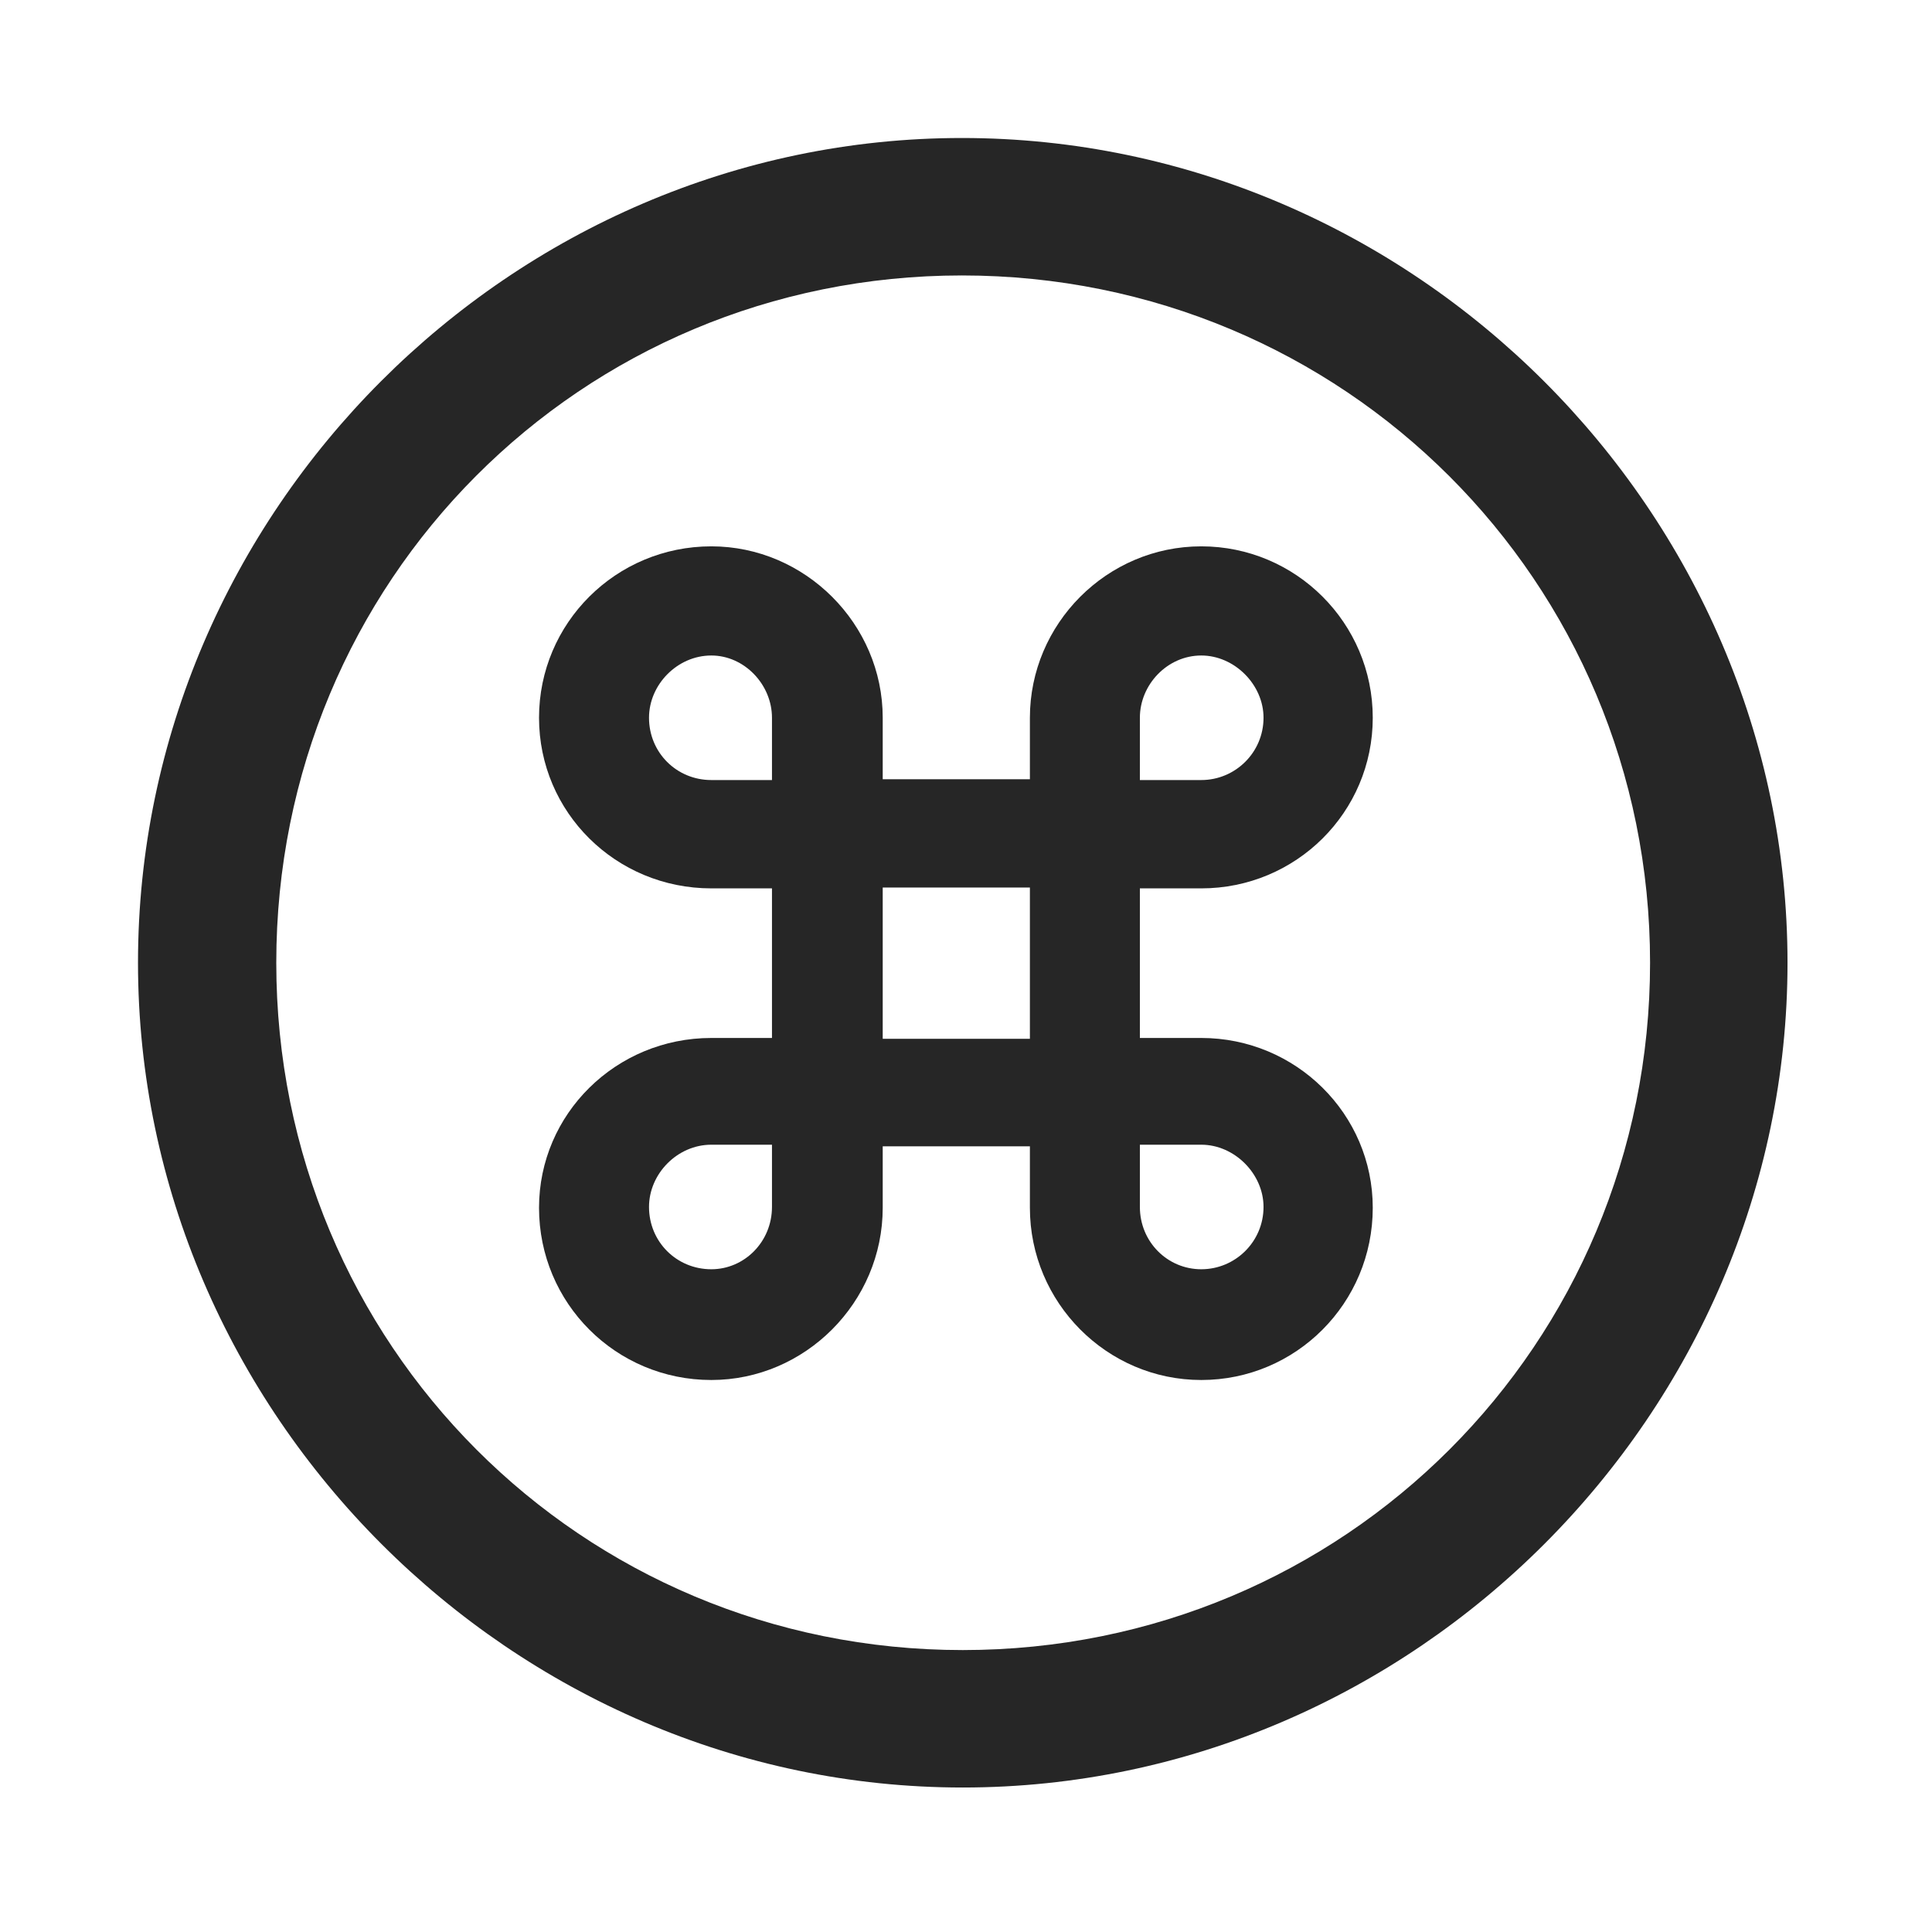 <svg width="28" height="28" viewBox="0 0 28 28" fill="none" xmlns="http://www.w3.org/2000/svg">
<g clip-path="url(#clip0_2124_62606)">
<path d="M13.953 25.906C20.492 25.906 25.906 20.48 25.906 13.953C25.906 7.414 20.48 2 13.941 2C7.414 2 2 7.414 2 13.953C2 20.48 7.426 25.906 13.953 25.906ZM13.953 23.914C8.422 23.914 4.004 19.484 4.004 13.953C4.004 8.422 8.41 3.992 13.941 3.992C19.473 3.992 23.914 8.422 23.914 13.953C23.914 19.484 19.484 23.914 13.953 23.914Z" fill="black" fill-opacity="0.85"/>
<path d="M11.188 12.875V15.043H10.309C8.926 15.043 7.812 16.145 7.812 17.504C7.812 18.887 8.926 20 10.309 20C11.668 20 12.793 18.875 12.793 17.504V16.613H14.926V17.504C14.926 18.875 16.039 20 17.41 20C18.781 20 19.895 18.887 19.895 17.504C19.895 16.145 18.781 15.043 17.41 15.043H16.52V12.875H17.41C18.781 12.875 19.895 11.773 19.895 10.402C19.895 9.031 18.781 7.918 17.41 7.918C16.039 7.918 14.926 9.043 14.926 10.402V11.293H12.793V10.402C12.793 9.043 11.668 7.918 10.309 7.918C8.926 7.918 7.812 9.031 7.812 10.402C7.812 11.773 8.926 12.875 10.309 12.875H11.188ZM12.793 15.055V12.863H14.926V15.055H12.793ZM10.309 11.305C9.805 11.305 9.406 10.906 9.406 10.402C9.406 9.922 9.816 9.5 10.309 9.5C10.789 9.5 11.188 9.922 11.188 10.402V11.305H10.309ZM17.41 11.305H16.52V10.402C16.52 9.922 16.918 9.5 17.41 9.5C17.891 9.5 18.312 9.922 18.312 10.402C18.312 10.906 17.902 11.305 17.41 11.305ZM10.309 16.59H11.188V17.492C11.188 17.996 10.789 18.395 10.309 18.395C9.805 18.395 9.406 17.996 9.406 17.492C9.406 17.012 9.816 16.59 10.309 16.59ZM17.41 16.59C17.891 16.59 18.312 17.012 18.312 17.492C18.312 17.996 17.902 18.395 17.41 18.395C16.918 18.395 16.52 17.996 16.52 17.492V16.59H17.41Z" fill="black" fill-opacity="0.85"/>
</g>
<defs>
<clipPath id="clip0_2124_62606">
<rect width="23.906" height="23.918" fill="white" transform="translate(2 2)"/>
</clipPath>
</defs>
</svg>
